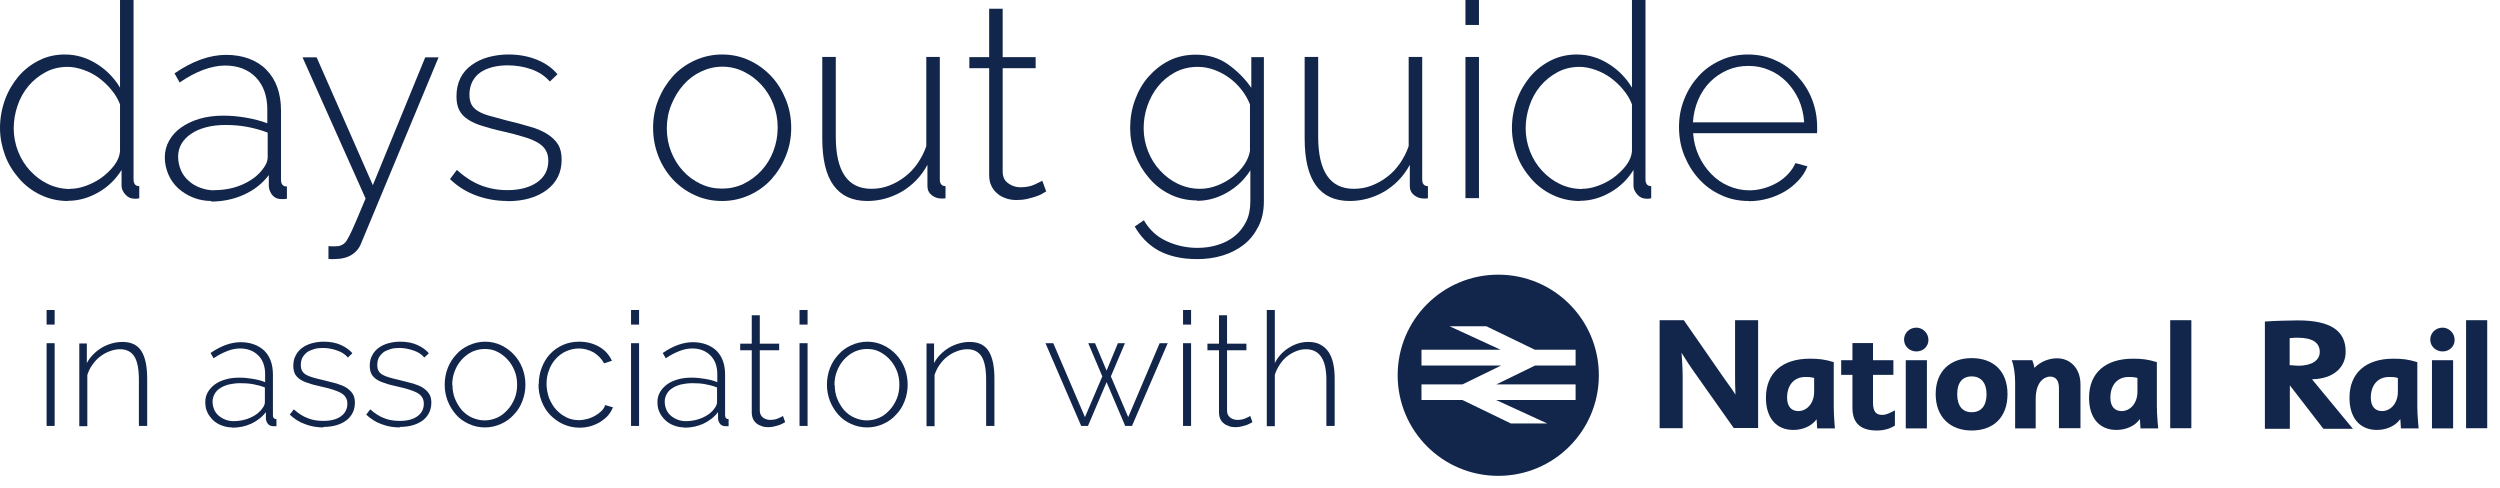 <?xml version="1.0" encoding="UTF-8" standalone="no"?>
<!-- Created with Inkscape (http://www.inkscape.org/) -->

<svg
   viewBox="0 0 34.774 6.789"
   version="1.1"
   id="svg5"
   xmlns="http://www.w3.org/2000/svg"
   xmlns:svg="http://www.w3.org/2000/svg">
  <defs
     id="defs2">
    <style
       id="style824">
      .cls-1, .cls-2 {
        fill: #12264b;
      }

      .cls-2 {
        fill-rule: evenodd;
      }
    </style>
  </defs>
  <g
     id="layer1"
     transform="translate(-52.422,-130.028)">
    <g
       id="g969"
       transform="matrix(0.265,0,0,0.265,52.422,130.028)">
      <g
         id="g852">
        <path
           class="cls-1"
           d="M 3.56,10.55 C 3.05,10.55 2.57,10.44 2.13,10.23 1.69,10.02 1.31,9.73 1,9.37 0.69,9.01 0.43,8.61 0.26,8.14 0.09,7.67 0,7.2 0,6.71 0,6.22 0.09,5.71 0.26,5.24 0.43,4.77 0.67,4.37 0.97,4.01 1.27,3.66 1.63,3.38 2.05,3.17 2.46,2.96 2.92,2.86 3.41,2.86 3.73,2.86 4.04,2.91 4.32,3 4.61,3.09 4.87,3.22 5.12,3.38 5.37,3.54 5.59,3.72 5.79,3.93 5.99,4.14 6.16,4.36 6.3,4.6 V 0 h 0.71 v 9.41 c 0,0.24 0.1,0.36 0.3,0.36 v 0.64 c -0.06,0 -0.1,0.02 -0.14,0.02 -0.04,0 -0.08,0 -0.11,0 -0.19,0 -0.35,-0.07 -0.48,-0.22 C 6.45,10.06 6.38,9.91 6.38,9.75 V 8.92 C 6.08,9.41 5.67,9.81 5.16,10.1 4.65,10.39 4.12,10.54 3.57,10.54 Z M 3.69,9.91 C 3.95,9.91 4.22,9.86 4.52,9.75 4.82,9.64 5.09,9.5 5.34,9.32 5.59,9.13 5.81,8.92 5.99,8.69 6.17,8.45 6.28,8.2 6.3,7.92 V 5.48 C 6.2,5.21 6.05,4.96 5.85,4.72 5.66,4.48 5.43,4.27 5.19,4.09 4.95,3.91 4.68,3.77 4.39,3.67 4.1,3.57 3.83,3.51 3.56,3.51 3.13,3.51 2.74,3.6 2.39,3.79 2.04,3.98 1.74,4.22 1.49,4.52 1.24,4.82 1.05,5.16 0.92,5.55 0.79,5.93 0.72,6.33 0.72,6.74 c 0,0.41 0.08,0.83 0.23,1.21 0.15,0.38 0.36,0.72 0.63,1.01 0.27,0.29 0.58,0.53 0.94,0.7 0.36,0.17 0.74,0.26 1.16,0.26 z"
           id="path828" />
        <path
           class="cls-1"
           d="m 11.1,10.55 c -0.34,0 -0.66,-0.06 -0.96,-0.18 C 9.84,10.25 9.59,10.09 9.36,9.89 9.14,9.69 8.96,9.44 8.84,9.16 8.72,8.88 8.65,8.58 8.65,8.26 8.65,7.94 8.73,7.64 8.88,7.38 9.03,7.11 9.24,6.88 9.51,6.69 9.78,6.5 10.11,6.34 10.49,6.23 c 0.38,-0.11 0.8,-0.16 1.25,-0.16 0.4,0 0.8,0.04 1.2,0.11 0.4,0.07 0.77,0.17 1.09,0.29 V 5.74 c 0,-0.7 -0.2,-1.26 -0.6,-1.68 -0.4,-0.41 -0.94,-0.62 -1.62,-0.62 -0.36,0 -0.74,0.08 -1.15,0.23 -0.4,0.15 -0.81,0.37 -1.23,0.66 L 9.16,3.85 c 0.95,-0.65 1.85,-0.97 2.71,-0.97 0.86,0 1.6,0.26 2.11,0.78 0.51,0.52 0.77,1.23 0.77,2.15 v 3.62 c 0,0.24 0.1,0.36 0.31,0.36 v 0.64 c 0,0 -0.1,0.02 -0.15,0.02 -0.05,0 -0.1,0 -0.14,0 -0.19,0 -0.34,-0.06 -0.46,-0.19 C 14.2,10.13 14.13,9.98 14.11,9.8 V 9.19 c -0.34,0.45 -0.78,0.79 -1.31,1.03 -0.53,0.24 -1.11,0.36 -1.73,0.36 z m 0.14,-0.57 c 0.55,0 1.06,-0.1 1.52,-0.31 0.46,-0.21 0.81,-0.48 1.06,-0.83 0.15,-0.2 0.23,-0.39 0.23,-0.57 V 6.96 C 13.71,6.83 13.35,6.73 12.98,6.66 12.61,6.59 12.22,6.56 11.83,6.56 11.46,6.56 11.12,6.6 10.82,6.68 10.52,6.76 10.25,6.87 10.04,7.02 9.82,7.16 9.65,7.34 9.53,7.54 9.41,7.74 9.35,7.97 9.35,8.22 c 0,0.25 0.05,0.48 0.14,0.7 0.09,0.22 0.23,0.41 0.4,0.56 0.17,0.16 0.37,0.28 0.61,0.37 0.24,0.09 0.48,0.14 0.75,0.14 z"
           id="path830" />
        <path
           class="cls-1"
           d="m 17.25,12.92 c 0,0 0.12,0.01 0.21,0.01 0.09,0 0.18,0 0.26,-0.01 0.08,0 0.16,-0.03 0.24,-0.07 0.06,-0.03 0.11,-0.07 0.16,-0.12 0.05,-0.05 0.11,-0.16 0.2,-0.32 0.09,-0.16 0.19,-0.4 0.33,-0.71 0.13,-0.31 0.31,-0.74 0.54,-1.28 L 15.88,3.01 h 0.74 l 2.95,6.71 2.75,-6.71 h 0.7 l -4.06,9.75 c -0.1,0.27 -0.27,0.47 -0.51,0.62 -0.24,0.15 -0.55,0.22 -0.95,0.22 h -0.12 c 0,0 -0.09,0 -0.14,-0.01 v -0.66 z"
           id="path832" />
        <path
           class="cls-1"
           d="m 26.63,10.55 c -0.57,0 -1.12,-0.1 -1.64,-0.29 C 24.47,10.07 24.01,9.78 23.62,9.4 l 0.36,-0.48 c 0.4,0.36 0.81,0.63 1.24,0.8 0.43,0.17 0.9,0.26 1.41,0.26 0.65,0 1.17,-0.14 1.56,-0.41 C 28.58,9.3 28.78,8.92 28.78,8.44 28.78,8.21 28.73,8.02 28.63,7.86 28.53,7.7 28.38,7.57 28.18,7.46 27.98,7.35 27.73,7.25 27.44,7.17 27.15,7.08 26.8,6.99 26.41,6.9 25.99,6.81 25.63,6.71 25.32,6.61 25.01,6.52 24.76,6.4 24.56,6.27 24.36,6.14 24.21,5.98 24.11,5.79 24.01,5.6 23.96,5.36 23.96,5.06 c 0,-0.37 0.07,-0.69 0.21,-0.97 0.14,-0.28 0.34,-0.5 0.59,-0.68 0.25,-0.18 0.54,-0.32 0.87,-0.41 0.33,-0.09 0.68,-0.14 1.05,-0.14 0.58,0 1.09,0.1 1.54,0.29 0.45,0.19 0.79,0.44 1.04,0.75 l -0.4,0.38 C 28.61,3.99 28.29,3.78 27.9,3.64 27.51,3.5 27.09,3.43 26.64,3.43 c -0.28,0 -0.53,0.03 -0.78,0.09 -0.24,0.06 -0.45,0.15 -0.63,0.27 -0.18,0.12 -0.32,0.28 -0.43,0.48 -0.1,0.2 -0.16,0.43 -0.16,0.69 0,0.22 0.04,0.39 0.11,0.53 0.07,0.13 0.19,0.25 0.34,0.34 0.16,0.1 0.36,0.18 0.61,0.25 0.25,0.07 0.54,0.15 0.88,0.24 0.47,0.11 0.88,0.22 1.24,0.33 0.36,0.1 0.66,0.23 0.91,0.39 0.24,0.15 0.43,0.33 0.56,0.54 0.13,0.21 0.19,0.48 0.19,0.8 0,0.67 -0.26,1.2 -0.78,1.59 -0.52,0.39 -1.21,0.59 -2.07,0.59 z"
           id="path834" />
        <path
           class="cls-1"
           d="m 37.91,10.55 c -0.52,0 -1,-0.1 -1.45,-0.31 C 36.02,10.04 35.64,9.76 35.31,9.41 34.99,9.06 34.73,8.65 34.55,8.18 34.37,7.71 34.28,7.22 34.28,6.71 34.28,6.2 34.37,5.69 34.56,5.23 34.75,4.76 35,4.36 35.32,4 c 0.32,-0.35 0.71,-0.63 1.15,-0.83 0.44,-0.2 0.92,-0.31 1.43,-0.31 0.51,0 0.99,0.1 1.43,0.31 0.44,0.2 0.82,0.48 1.15,0.83 0.33,0.35 0.58,0.76 0.77,1.23 0.19,0.47 0.28,0.96 0.28,1.48 0,0.52 -0.09,1 -0.28,1.47 -0.19,0.47 -0.44,0.87 -0.76,1.23 -0.32,0.35 -0.71,0.63 -1.15,0.83 -0.44,0.2 -0.92,0.31 -1.43,0.31 z M 35,6.74 c 0,0.44 0.08,0.85 0.23,1.23 0.15,0.38 0.36,0.72 0.62,1 0.26,0.29 0.57,0.51 0.92,0.68 0.35,0.17 0.73,0.25 1.13,0.25 0.4,0 0.77,-0.08 1.13,-0.25 0.35,-0.17 0.66,-0.4 0.93,-0.69 0.27,-0.29 0.48,-0.63 0.63,-1.02 0.15,-0.39 0.23,-0.8 0.23,-1.25 0,-0.45 -0.08,-0.85 -0.23,-1.23 C 40.44,5.08 40.23,4.74 39.96,4.45 39.69,4.16 39.39,3.93 39.04,3.76 38.69,3.59 38.32,3.5 37.92,3.5 c -0.4,0 -0.77,0.09 -1.13,0.26 -0.36,0.17 -0.66,0.4 -0.92,0.7 C 35.61,4.75 35.4,5.1 35.24,5.49 35.08,5.88 35,6.3 35,6.74 Z"
           id="path836" />
        <path
           class="cls-1"
           d="m 45.53,10.55 c -1.58,0 -2.37,-1.09 -2.37,-3.28 V 2.99 h 0.71 v 4.18 c 0,1.82 0.62,2.74 1.87,2.74 0.31,0 0.62,-0.05 0.91,-0.16 C 46.94,9.64 47.22,9.49 47.48,9.29 47.74,9.1 47.96,8.86 48.16,8.58 48.35,8.3 48.51,8 48.62,7.67 V 2.99 h 0.71 v 6.42 c 0,0.24 0.1,0.36 0.3,0.36 v 0.64 c 0,0 -0.09,0.01 -0.13,0.01 h -0.09 c -0.19,0 -0.36,-0.06 -0.51,-0.18 C 48.75,10.12 48.68,9.96 48.68,9.76 V 8.65 c -0.32,0.6 -0.77,1.06 -1.33,1.4 -0.57,0.33 -1.18,0.5 -1.83,0.5 z"
           id="path838" />
        <path
           class="cls-1"
           d="m 54.91,10.05 c 0,0 -0.1,0.05 -0.19,0.11 -0.09,0.06 -0.2,0.1 -0.34,0.15 -0.14,0.05 -0.29,0.09 -0.46,0.13 -0.17,0.04 -0.36,0.06 -0.56,0.06 -0.2,0 -0.39,-0.03 -0.56,-0.09 C 52.63,10.35 52.47,10.27 52.34,10.15 52.21,10.04 52.1,9.9 52.03,9.74 51.95,9.58 51.92,9.39 51.92,9.17 V 3.58 H 50.88 V 3 h 1.04 V 0.46 h 0.71 V 3 h 1.73 V 3.58 H 52.63 V 9 c 0,0.28 0.09,0.48 0.29,0.62 0.19,0.14 0.4,0.21 0.64,0.21 0.29,0 0.55,-0.05 0.76,-0.15 0.21,-0.1 0.34,-0.16 0.39,-0.19 l 0.21,0.57 z"
           id="path840" />
        <path
           class="cls-1"
           d="m 62.82,10.52 c -0.51,0 -0.98,-0.11 -1.41,-0.32 C 60.98,9.99 60.61,9.7 60.31,9.34 60,8.98 59.76,8.58 59.58,8.12 59.4,7.66 59.32,7.19 59.32,6.71 c 0,-0.48 0.08,-0.99 0.25,-1.45 0.17,-0.47 0.4,-0.88 0.71,-1.23 0.31,-0.35 0.67,-0.64 1.09,-0.85 0.42,-0.21 0.89,-0.31 1.4,-0.31 0.65,0 1.21,0.17 1.69,0.51 0.48,0.34 0.89,0.75 1.22,1.23 V 3 h 0.66 v 7.56 c 0,0.5 -0.09,0.95 -0.29,1.33 -0.19,0.38 -0.44,0.7 -0.76,0.95 -0.32,0.25 -0.69,0.44 -1.11,0.57 -0.42,0.13 -0.87,0.19 -1.33,0.19 -0.43,0 -0.81,-0.04 -1.15,-0.12 -0.34,-0.08 -0.64,-0.19 -0.91,-0.34 -0.26,-0.15 -0.49,-0.33 -0.7,-0.54 -0.2,-0.21 -0.38,-0.45 -0.53,-0.71 l 0.48,-0.33 c 0.29,0.5 0.69,0.87 1.2,1.1 0.5,0.23 1.04,0.35 1.61,0.35 0.38,0 0.74,-0.05 1.08,-0.16 0.34,-0.1 0.63,-0.26 0.88,-0.46 0.25,-0.2 0.45,-0.46 0.6,-0.76 0.15,-0.3 0.22,-0.66 0.22,-1.07 V 8.94 c -0.3,0.48 -0.71,0.87 -1.21,1.16 -0.5,0.29 -1.03,0.44 -1.58,0.44 z m 0.17,-0.61 c 0.31,0 0.62,-0.06 0.92,-0.18 0.3,-0.12 0.57,-0.27 0.81,-0.46 0.24,-0.19 0.44,-0.4 0.6,-0.64 0.16,-0.24 0.25,-0.48 0.29,-0.71 V 5.48 C 65.5,5.2 65.34,4.93 65.15,4.69 64.96,4.45 64.74,4.24 64.5,4.07 64.26,3.9 64,3.76 63.72,3.66 63.44,3.56 63.16,3.51 62.87,3.51 c -0.45,0 -0.85,0.1 -1.2,0.29 -0.35,0.19 -0.65,0.44 -0.89,0.74 -0.24,0.3 -0.43,0.65 -0.56,1.03 -0.13,0.38 -0.19,0.77 -0.19,1.16 0,0.43 0.08,0.83 0.23,1.21 0.15,0.38 0.36,0.72 0.63,1.01 0.27,0.29 0.58,0.53 0.94,0.7 0.36,0.17 0.75,0.26 1.15,0.26 z"
           id="path842" />
        <path
           class="cls-1"
           d="m 70.85,10.55 c -1.58,0 -2.37,-1.09 -2.37,-3.28 V 2.99 h 0.71 v 4.18 c 0,1.82 0.62,2.74 1.87,2.74 0.31,0 0.62,-0.05 0.91,-0.16 C 72.26,9.64 72.54,9.49 72.8,9.29 73.06,9.1 73.28,8.86 73.48,8.58 73.67,8.3 73.83,8 73.94,7.67 V 2.99 h 0.71 v 6.42 c 0,0.24 0.1,0.36 0.3,0.36 v 0.64 c 0,0 -0.09,0.01 -0.13,0.01 h -0.09 c -0.19,0 -0.36,-0.06 -0.51,-0.18 C 74.07,10.12 74,9.96 74,9.76 V 8.65 c -0.32,0.6 -0.77,1.06 -1.33,1.4 -0.57,0.33 -1.18,0.5 -1.83,0.5 z"
           id="path844" />
        <path
           class="cls-1"
           d="M 76.92,1.31 V 0 h 0.71 v 1.31 z m 0,9.1 V 2.99 h 0.71 v 7.41 h -0.71 z"
           id="path846" />
        <path
           class="cls-1"
           d="m 82.92,10.55 c -0.51,0 -0.99,-0.11 -1.43,-0.32 C 81.05,10.02 80.67,9.73 80.36,9.37 80.05,9.01 79.79,8.61 79.62,8.14 79.45,7.67 79.36,7.2 79.36,6.71 c 0,-0.49 0.09,-1 0.26,-1.47 0.17,-0.47 0.41,-0.87 0.71,-1.23 0.3,-0.35 0.66,-0.63 1.08,-0.84 0.42,-0.21 0.87,-0.31 1.36,-0.31 0.32,0 0.63,0.05 0.91,0.14 0.29,0.09 0.55,0.22 0.8,0.38 0.25,0.16 0.47,0.34 0.67,0.55 0.2,0.21 0.37,0.43 0.51,0.67 V 0 h 0.71 v 9.41 c 0,0.24 0.1,0.36 0.3,0.36 v 0.64 c -0.06,0 -0.1,0.02 -0.14,0.02 -0.04,0 -0.08,0 -0.11,0 -0.19,0 -0.35,-0.07 -0.48,-0.22 -0.13,-0.15 -0.2,-0.3 -0.2,-0.46 V 8.92 c -0.3,0.49 -0.71,0.89 -1.22,1.18 -0.51,0.29 -1.04,0.44 -1.59,0.44 z m 0.13,-0.64 c 0.26,0 0.53,-0.05 0.83,-0.16 0.29,-0.1 0.57,-0.25 0.82,-0.43 0.25,-0.19 0.47,-0.4 0.65,-0.63 0.18,-0.24 0.29,-0.49 0.31,-0.77 V 5.48 C 85.56,5.21 85.41,4.96 85.21,4.72 85.02,4.48 84.79,4.27 84.55,4.09 84.3,3.91 84.04,3.77 83.75,3.67 83.46,3.57 83.19,3.51 82.92,3.51 c -0.43,0 -0.82,0.09 -1.17,0.28 -0.35,0.19 -0.65,0.43 -0.9,0.73 -0.25,0.3 -0.44,0.64 -0.57,1.03 -0.13,0.39 -0.2,0.78 -0.2,1.19 0,0.41 0.08,0.83 0.23,1.21 0.15,0.38 0.36,0.72 0.63,1.01 0.27,0.29 0.58,0.53 0.94,0.7 0.36,0.17 0.74,0.26 1.16,0.26 z"
           id="path848" />
        <path
           class="cls-1"
           d="m 91.79,10.55 c -0.52,0 -1.01,-0.1 -1.45,-0.31 C 89.89,10.04 89.51,9.76 89.18,9.4 88.85,9.04 88.6,8.63 88.41,8.17 88.22,7.7 88.13,7.21 88.13,6.67 c 0,-0.54 0.09,-1.01 0.28,-1.48 0.19,-0.47 0.44,-0.86 0.76,-1.21 0.32,-0.35 0.71,-0.62 1.15,-0.82 0.44,-0.2 0.92,-0.3 1.43,-0.3 0.51,0 1.01,0.1 1.45,0.31 0.45,0.2 0.83,0.48 1.15,0.83 0.32,0.35 0.58,0.75 0.76,1.21 0.18,0.46 0.27,0.95 0.27,1.46 v 0.18 c 0,0.07 0,0.12 -0.01,0.14 h -6.5 c 0.03,0.43 0.13,0.82 0.3,1.19 0.17,0.37 0.39,0.68 0.65,0.95 0.26,0.27 0.56,0.48 0.91,0.63 0.34,0.15 0.71,0.23 1.1,0.23 0.26,0 0.51,-0.04 0.76,-0.11 0.25,-0.07 0.48,-0.17 0.69,-0.29 0.21,-0.12 0.4,-0.27 0.57,-0.45 0.17,-0.18 0.3,-0.37 0.39,-0.58 l 0.63,0.17 C 94.77,9 94.61,9.24 94.41,9.46 94.2,9.68 93.97,9.88 93.7,10.04 c -0.27,0.16 -0.57,0.29 -0.89,0.38 -0.32,0.09 -0.66,0.14 -1,0.14 z M 94.7,6.42 C 94.67,5.98 94.57,5.58 94.41,5.22 94.24,4.86 94.03,4.55 93.77,4.29 93.51,4.03 93.21,3.82 92.87,3.68 92.53,3.53 92.16,3.46 91.77,3.46 c -0.39,0 -0.76,0.07 -1.1,0.22 -0.34,0.15 -0.64,0.35 -0.9,0.61 -0.26,0.26 -0.47,0.57 -0.63,0.94 -0.16,0.37 -0.25,0.76 -0.28,1.19 z"
           id="path850" />
      </g>
      <g
         id="g888"
         transform="matrix(1.32,0,0,1.32,-22.423,-7.185)">
        <path
           class="cls-1"
           d="m 18.84,18.35 v -0.58 h 0.32 v 0.58 z m 0,4.03 v -3.29 h 0.32 v 3.29 z"
           id="path854" />
        <path
           class="cls-1"
           d="m 22.83,22.38 h -0.32 v -1.83 c 0,-0.43 -0.06,-0.74 -0.18,-0.93 -0.12,-0.19 -0.31,-0.29 -0.57,-0.29 -0.14,0 -0.28,0.03 -0.41,0.08 -0.14,0.05 -0.26,0.12 -0.38,0.21 -0.12,0.09 -0.22,0.2 -0.31,0.33 -0.09,0.12 -0.15,0.26 -0.2,0.4 v 2.04 H 20.14 V 19.1 h 0.3 v 0.78 c 0.07,-0.13 0.15,-0.24 0.25,-0.34 0.1,-0.1 0.21,-0.19 0.34,-0.27 0.12,-0.07 0.26,-0.13 0.4,-0.17 0.14,-0.04 0.28,-0.06 0.43,-0.06 0.36,0 0.61,0.13 0.76,0.38 0.15,0.25 0.22,0.61 0.22,1.08 v 1.89 z"
           id="path856" />
        <path
           class="cls-1"
           d="m 26.22,22.44 c -0.15,0 -0.29,-0.03 -0.42,-0.08 -0.13,-0.05 -0.25,-0.12 -0.34,-0.21 -0.09,-0.09 -0.18,-0.2 -0.23,-0.32 -0.06,-0.12 -0.08,-0.26 -0.08,-0.4 0,-0.14 0.03,-0.27 0.1,-0.39 0.07,-0.12 0.16,-0.22 0.28,-0.31 0.12,-0.09 0.26,-0.15 0.43,-0.2 0.17,-0.05 0.35,-0.07 0.56,-0.07 0.18,0 0.35,0.02 0.53,0.05 0.18,0.03 0.34,0.07 0.48,0.13 v -0.32 c 0,-0.31 -0.09,-0.56 -0.27,-0.74 -0.18,-0.18 -0.42,-0.28 -0.72,-0.28 -0.16,0 -0.33,0.03 -0.51,0.1 -0.18,0.07 -0.36,0.16 -0.55,0.29 l -0.12,-0.21 c 0.42,-0.29 0.82,-0.43 1.2,-0.43 0.38,0 0.71,0.12 0.94,0.34 0.23,0.23 0.34,0.55 0.34,0.95 v 1.61 c 0,0.11 0.05,0.16 0.14,0.16 v 0.28 c 0,0 -0.04,0 -0.07,0 -0.02,0 -0.04,0 -0.06,0 -0.08,0 -0.15,-0.03 -0.2,-0.08 -0.05,-0.06 -0.08,-0.13 -0.09,-0.21 v -0.27 c -0.15,0.2 -0.35,0.35 -0.58,0.46 -0.24,0.11 -0.49,0.16 -0.77,0.16 z m 0.06,-0.25 c 0.24,0 0.47,-0.05 0.67,-0.14 0.2,-0.09 0.36,-0.21 0.47,-0.37 0.07,-0.09 0.1,-0.17 0.1,-0.25 v -0.58 c -0.15,-0.06 -0.31,-0.1 -0.47,-0.13 -0.16,-0.03 -0.33,-0.04 -0.51,-0.04 -0.16,0 -0.31,0.02 -0.45,0.05 -0.14,0.04 -0.25,0.08 -0.35,0.15 -0.1,0.06 -0.17,0.14 -0.22,0.23 -0.05,0.09 -0.08,0.19 -0.08,0.3 0,0.11 0.02,0.21 0.06,0.31 0.04,0.1 0.1,0.18 0.18,0.25 0.08,0.07 0.17,0.12 0.27,0.16 0.1,0.04 0.21,0.06 0.33,0.06 z"
           id="path858" />
        <path
           class="cls-1"
           d="m 29.85,22.44 c -0.25,0 -0.5,-0.04 -0.73,-0.13 -0.23,-0.08 -0.43,-0.21 -0.61,-0.38 l 0.16,-0.21 c 0.18,0.16 0.36,0.28 0.55,0.35 0.19,0.08 0.4,0.11 0.63,0.11 0.29,0 0.52,-0.06 0.69,-0.18 0.17,-0.12 0.26,-0.29 0.26,-0.5 0,-0.1 -0.02,-0.19 -0.07,-0.26 -0.04,-0.07 -0.11,-0.13 -0.2,-0.18 -0.09,-0.05 -0.2,-0.09 -0.33,-0.13 -0.13,-0.04 -0.28,-0.08 -0.46,-0.12 -0.19,-0.04 -0.35,-0.08 -0.48,-0.13 -0.14,-0.04 -0.25,-0.09 -0.34,-0.15 -0.09,-0.06 -0.15,-0.13 -0.2,-0.21 -0.04,-0.08 -0.07,-0.19 -0.07,-0.32 0,-0.17 0.03,-0.31 0.1,-0.43 0.06,-0.12 0.15,-0.22 0.26,-0.3 0.11,-0.08 0.24,-0.14 0.39,-0.18 0.15,-0.04 0.3,-0.06 0.46,-0.06 0.26,0 0.48,0.04 0.68,0.13 0.2,0.09 0.35,0.2 0.46,0.33 l -0.18,0.17 c -0.11,-0.13 -0.25,-0.22 -0.43,-0.28 -0.17,-0.06 -0.36,-0.1 -0.56,-0.1 -0.12,0 -0.24,0.01 -0.34,0.04 -0.1,0.03 -0.2,0.07 -0.28,0.12 -0.08,0.06 -0.14,0.13 -0.19,0.21 -0.05,0.09 -0.07,0.19 -0.07,0.31 0,0.1 0.02,0.18 0.05,0.23 0.03,0.05 0.08,0.11 0.15,0.15 0.07,0.04 0.16,0.08 0.27,0.11 0.11,0.03 0.24,0.07 0.39,0.1 0.21,0.05 0.39,0.1 0.55,0.14 0.16,0.05 0.29,0.1 0.4,0.17 0.11,0.07 0.19,0.15 0.25,0.24 0.06,0.09 0.09,0.21 0.09,0.35 0,0.29 -0.11,0.53 -0.34,0.71 -0.23,0.17 -0.54,0.26 -0.92,0.26 z"
           id="path860" />
        <path
           class="cls-1"
           d="m 32.89,22.44 c -0.25,0 -0.5,-0.04 -0.73,-0.13 -0.23,-0.08 -0.43,-0.21 -0.61,-0.38 l 0.16,-0.21 c 0.18,0.16 0.36,0.28 0.55,0.35 0.19,0.08 0.4,0.11 0.63,0.11 0.29,0 0.52,-0.06 0.69,-0.18 0.17,-0.12 0.26,-0.29 0.26,-0.5 0,-0.1 -0.02,-0.19 -0.07,-0.26 -0.04,-0.07 -0.11,-0.13 -0.2,-0.18 -0.09,-0.05 -0.2,-0.09 -0.33,-0.13 -0.13,-0.04 -0.28,-0.08 -0.46,-0.12 -0.19,-0.04 -0.35,-0.08 -0.48,-0.13 -0.14,-0.04 -0.25,-0.09 -0.34,-0.15 -0.09,-0.06 -0.15,-0.13 -0.2,-0.21 -0.04,-0.08 -0.07,-0.19 -0.07,-0.32 0,-0.17 0.03,-0.31 0.1,-0.43 0.06,-0.12 0.15,-0.22 0.26,-0.3 0.11,-0.08 0.24,-0.14 0.39,-0.18 0.15,-0.04 0.3,-0.06 0.46,-0.06 0.26,0 0.48,0.04 0.68,0.13 0.2,0.09 0.35,0.2 0.46,0.33 l -0.18,0.17 c -0.11,-0.13 -0.25,-0.22 -0.43,-0.28 -0.17,-0.06 -0.36,-0.1 -0.56,-0.1 -0.12,0 -0.24,0.01 -0.34,0.04 -0.1,0.03 -0.2,0.07 -0.28,0.12 -0.08,0.06 -0.14,0.13 -0.19,0.21 -0.05,0.09 -0.07,0.19 -0.07,0.31 0,0.1 0.02,0.18 0.05,0.23 0.03,0.05 0.08,0.11 0.15,0.15 0.07,0.04 0.16,0.08 0.27,0.11 0.11,0.03 0.24,0.07 0.39,0.1 0.21,0.05 0.39,0.1 0.55,0.14 0.16,0.05 0.29,0.1 0.4,0.17 0.11,0.07 0.19,0.15 0.25,0.24 0.06,0.09 0.09,0.21 0.09,0.35 0,0.29 -0.11,0.53 -0.34,0.71 -0.23,0.17 -0.54,0.26 -0.92,0.26 z"
           id="path862" />
        <path
           class="cls-1"
           d="m 36.27,22.44 c -0.23,0 -0.45,-0.05 -0.64,-0.14 -0.2,-0.09 -0.37,-0.21 -0.51,-0.37 -0.14,-0.16 -0.25,-0.34 -0.33,-0.54 -0.08,-0.21 -0.12,-0.42 -0.12,-0.65 0,-0.23 0.04,-0.45 0.12,-0.66 0.08,-0.21 0.2,-0.39 0.34,-0.54 0.14,-0.16 0.31,-0.28 0.51,-0.37 0.2,-0.09 0.41,-0.14 0.64,-0.14 0.23,0 0.44,0.05 0.63,0.14 0.19,0.09 0.36,0.21 0.51,0.37 0.15,0.16 0.26,0.34 0.34,0.54 0.08,0.21 0.12,0.43 0.12,0.66 0,0.23 -0.04,0.44 -0.12,0.65 -0.08,0.21 -0.19,0.39 -0.34,0.54 -0.14,0.16 -0.31,0.28 -0.51,0.37 -0.2,0.09 -0.41,0.14 -0.64,0.14 z m -1.29,-1.69 c 0,0.19 0.03,0.38 0.1,0.55 0.07,0.17 0.16,0.32 0.27,0.45 0.12,0.13 0.25,0.23 0.41,0.3 0.16,0.07 0.32,0.11 0.5,0.11 0.18,0 0.34,-0.04 0.5,-0.11 0.16,-0.07 0.29,-0.18 0.41,-0.31 0.12,-0.13 0.21,-0.28 0.28,-0.45 0.07,-0.17 0.1,-0.36 0.1,-0.55 0,-0.19 -0.03,-0.38 -0.1,-0.55 -0.07,-0.17 -0.16,-0.32 -0.28,-0.45 -0.12,-0.13 -0.25,-0.23 -0.41,-0.31 -0.15,-0.08 -0.32,-0.11 -0.5,-0.11 -0.18,0 -0.34,0.04 -0.5,0.11 -0.16,0.08 -0.29,0.18 -0.41,0.31 -0.12,0.13 -0.21,0.28 -0.28,0.46 -0.07,0.17 -0.1,0.36 -0.1,0.55 z"
           id="path864" />
        <path
           class="cls-1"
           d="m 38.41,20.72 c 0,-0.23 0.04,-0.45 0.12,-0.66 0.08,-0.21 0.19,-0.39 0.33,-0.54 0.14,-0.15 0.31,-0.27 0.51,-0.36 0.2,-0.09 0.42,-0.13 0.65,-0.13 0.3,0 0.56,0.07 0.79,0.2 0.23,0.13 0.4,0.32 0.51,0.56 l -0.31,0.1 c -0.1,-0.18 -0.24,-0.32 -0.41,-0.43 -0.18,-0.1 -0.38,-0.16 -0.59,-0.16 -0.18,0 -0.35,0.04 -0.51,0.11 -0.16,0.07 -0.29,0.17 -0.41,0.3 -0.12,0.13 -0.21,0.28 -0.27,0.45 -0.07,0.17 -0.1,0.36 -0.1,0.55 0,0.19 0.04,0.38 0.1,0.56 0.07,0.17 0.16,0.33 0.28,0.46 0.12,0.13 0.25,0.23 0.41,0.31 0.16,0.08 0.33,0.11 0.5,0.11 0.11,0 0.23,-0.02 0.34,-0.05 0.11,-0.03 0.22,-0.08 0.31,-0.13 0.09,-0.05 0.18,-0.12 0.25,-0.19 0.07,-0.07 0.12,-0.15 0.14,-0.23 l 0.31,0.09 c -0.04,0.11 -0.11,0.22 -0.19,0.32 -0.09,0.1 -0.19,0.18 -0.31,0.26 -0.12,0.07 -0.25,0.13 -0.39,0.17 -0.14,0.04 -0.29,0.06 -0.44,0.06 -0.23,0 -0.45,-0.05 -0.65,-0.14 -0.2,-0.09 -0.37,-0.22 -0.52,-0.37 C 38.71,21.78 38.6,21.6 38.52,21.39 38.44,21.18 38.4,20.96 38.4,20.73 Z"
           id="path866" />
        <path
           class="cls-1"
           d="m 42.08,18.35 v -0.58 h 0.32 v 0.58 z m 0,4.03 v -3.29 h 0.32 v 3.29 z"
           id="path868" />
        <path
           class="cls-1"
           d="m 44.2,22.44 c -0.15,0 -0.29,-0.03 -0.42,-0.08 -0.13,-0.05 -0.25,-0.12 -0.34,-0.21 -0.09,-0.09 -0.18,-0.2 -0.23,-0.32 -0.06,-0.12 -0.08,-0.26 -0.08,-0.4 0,-0.14 0.03,-0.27 0.1,-0.39 0.07,-0.12 0.16,-0.22 0.28,-0.31 0.12,-0.09 0.26,-0.15 0.43,-0.2 0.17,-0.05 0.35,-0.07 0.56,-0.07 0.18,0 0.35,0.02 0.53,0.05 0.18,0.03 0.34,0.07 0.48,0.13 v -0.32 c 0,-0.31 -0.09,-0.56 -0.27,-0.74 -0.18,-0.18 -0.42,-0.28 -0.72,-0.28 -0.16,0 -0.33,0.03 -0.51,0.1 -0.18,0.07 -0.36,0.16 -0.55,0.29 l -0.12,-0.21 c 0.42,-0.29 0.82,-0.43 1.2,-0.43 0.38,0 0.71,0.12 0.94,0.34 0.23,0.23 0.34,0.55 0.34,0.95 v 1.61 c 0,0.11 0.05,0.16 0.14,0.16 v 0.28 c 0,0 -0.04,0 -0.07,0 -0.02,0 -0.04,0 -0.06,0 -0.08,0 -0.15,-0.03 -0.2,-0.08 -0.05,-0.06 -0.08,-0.13 -0.09,-0.21 v -0.27 c -0.15,0.2 -0.35,0.35 -0.58,0.46 -0.24,0.11 -0.49,0.16 -0.77,0.16 z m 0.06,-0.25 c 0.24,0 0.47,-0.05 0.67,-0.14 0.2,-0.09 0.36,-0.21 0.47,-0.37 0.07,-0.09 0.1,-0.17 0.1,-0.25 v -0.58 c -0.15,-0.06 -0.31,-0.1 -0.47,-0.13 -0.16,-0.03 -0.33,-0.04 -0.51,-0.04 -0.16,0 -0.31,0.02 -0.45,0.05 -0.14,0.04 -0.25,0.08 -0.35,0.15 -0.1,0.06 -0.17,0.14 -0.22,0.23 -0.05,0.09 -0.08,0.19 -0.08,0.3 0,0.11 0.02,0.21 0.06,0.31 0.04,0.1 0.1,0.18 0.18,0.25 0.08,0.07 0.17,0.12 0.27,0.16 0.1,0.04 0.21,0.06 0.33,0.06 z"
           id="path870" />
        <path
           class="cls-1"
           d="m 48.23,22.22 c 0,0 -0.05,0.02 -0.09,0.05 -0.04,0.02 -0.09,0.04 -0.15,0.07 -0.06,0.02 -0.13,0.04 -0.21,0.06 -0.08,0.02 -0.16,0.03 -0.25,0.03 -0.09,0 -0.17,-0.01 -0.25,-0.04 C 47.2,22.36 47.13,22.33 47.07,22.28 47.01,22.23 46.96,22.17 46.93,22.1 46.9,22.03 46.88,21.94 46.88,21.85 v -2.48 h -0.46 v -0.26 h 0.46 v -1.13 h 0.32 v 1.13 h 0.77 v 0.26 H 47.2 v 2.4 c 0,0.12 0.04,0.21 0.13,0.28 0.08,0.06 0.18,0.09 0.28,0.09 0.13,0 0.24,-0.02 0.34,-0.07 0.1,-0.04 0.15,-0.07 0.17,-0.09 l 0.09,0.25 z"
           id="path872" />
        <path
           class="cls-1"
           d="m 48.78,18.35 v -0.58 h 0.32 v 0.58 z m 0,4.03 v -3.29 h 0.32 v 3.29 z"
           id="path874" />
        <path
           class="cls-1"
           d="m 51.47,22.44 c -0.23,0 -0.45,-0.05 -0.64,-0.14 -0.2,-0.09 -0.37,-0.21 -0.51,-0.37 -0.14,-0.16 -0.25,-0.34 -0.33,-0.54 -0.08,-0.21 -0.12,-0.42 -0.12,-0.65 0,-0.23 0.04,-0.45 0.12,-0.66 0.08,-0.21 0.2,-0.39 0.34,-0.54 0.14,-0.16 0.31,-0.28 0.51,-0.37 0.2,-0.09 0.41,-0.14 0.64,-0.14 0.23,0 0.44,0.05 0.63,0.14 0.19,0.09 0.36,0.21 0.51,0.37 0.15,0.16 0.26,0.34 0.34,0.54 0.08,0.21 0.12,0.43 0.12,0.66 0,0.23 -0.04,0.44 -0.12,0.65 -0.08,0.21 -0.19,0.39 -0.34,0.54 -0.14,0.16 -0.31,0.28 -0.51,0.37 -0.2,0.09 -0.41,0.14 -0.64,0.14 z m -1.29,-1.69 c 0,0.19 0.03,0.38 0.1,0.55 0.07,0.17 0.16,0.32 0.27,0.45 0.12,0.13 0.25,0.23 0.41,0.3 0.16,0.07 0.32,0.11 0.5,0.11 0.18,0 0.34,-0.04 0.5,-0.11 0.16,-0.07 0.29,-0.18 0.41,-0.31 0.12,-0.13 0.21,-0.28 0.28,-0.45 0.07,-0.17 0.1,-0.36 0.1,-0.55 0,-0.19 -0.03,-0.38 -0.1,-0.55 -0.07,-0.17 -0.16,-0.32 -0.28,-0.45 -0.12,-0.13 -0.25,-0.23 -0.41,-0.31 -0.15,-0.08 -0.32,-0.11 -0.5,-0.11 -0.18,0 -0.34,0.04 -0.5,0.11 -0.16,0.08 -0.29,0.18 -0.41,0.31 -0.12,0.13 -0.21,0.28 -0.28,0.46 -0.07,0.17 -0.1,0.36 -0.1,0.55 z"
           id="path876" />
        <path
           class="cls-1"
           d="M 56.52,22.38 H 56.2 v -1.83 c 0,-0.43 -0.06,-0.74 -0.18,-0.93 -0.12,-0.19 -0.31,-0.29 -0.57,-0.29 -0.14,0 -0.28,0.03 -0.41,0.08 -0.14,0.05 -0.26,0.12 -0.38,0.21 -0.12,0.09 -0.22,0.2 -0.31,0.33 -0.09,0.12 -0.15,0.26 -0.2,0.4 v 2.04 H 53.83 V 19.1 h 0.3 v 0.78 c 0.07,-0.13 0.15,-0.24 0.25,-0.34 0.1,-0.1 0.21,-0.19 0.34,-0.27 0.12,-0.07 0.26,-0.13 0.4,-0.17 0.14,-0.04 0.28,-0.06 0.43,-0.06 0.36,0 0.61,0.13 0.76,0.38 0.15,0.25 0.22,0.61 0.22,1.08 v 1.89 z"
           id="path878" />
        <path
           class="cls-1"
           d="m 63.1,19.09 h 0.32 L 62,22.38 h -0.27 l -0.74,-1.74 -0.74,1.74 h -0.27 l -1.42,-3.29 h 0.31 l 1.26,2.94 0.69,-1.62 -0.56,-1.32 h 0.27 l 0.46,1.09 0.45,-1.09 h 0.28 l -0.56,1.32 0.69,1.62 z"
           id="path880" />
        <path
           class="cls-1"
           d="m 64.03,18.35 v -0.58 h 0.32 v 0.58 z m 0,4.03 v -3.29 h 0.32 v 3.29 z"
           id="path882" />
        <path
           class="cls-1"
           d="m 66.81,22.22 c 0,0 -0.05,0.02 -0.09,0.05 -0.04,0.02 -0.09,0.04 -0.15,0.07 -0.06,0.02 -0.13,0.04 -0.21,0.06 -0.08,0.02 -0.16,0.03 -0.25,0.03 -0.09,0 -0.17,-0.01 -0.25,-0.04 -0.08,-0.03 -0.15,-0.06 -0.21,-0.11 -0.06,-0.05 -0.11,-0.11 -0.14,-0.18 -0.03,-0.07 -0.05,-0.16 -0.05,-0.25 V 19.37 H 65 v -0.26 h 0.46 v -1.13 h 0.32 v 1.13 h 0.77 v 0.26 h -0.77 v 2.4 c 0,0.12 0.04,0.21 0.13,0.28 0.08,0.06 0.18,0.09 0.28,0.09 0.13,0 0.24,-0.02 0.34,-0.07 0.1,-0.04 0.15,-0.07 0.17,-0.09 l 0.09,0.25 z"
           id="path884" />
        <path
           class="cls-1"
           d="m 70.05,22.38 h -0.32 v -1.83 c 0,-0.81 -0.27,-1.22 -0.82,-1.22 -0.13,0 -0.27,0.03 -0.39,0.08 -0.12,0.05 -0.25,0.12 -0.36,0.21 -0.11,0.09 -0.21,0.2 -0.29,0.33 -0.08,0.12 -0.15,0.26 -0.19,0.4 v 2.04 h -0.32 v -4.62 h 0.32 v 2.11 c 0.13,-0.26 0.32,-0.46 0.56,-0.61 0.24,-0.15 0.49,-0.23 0.77,-0.23 0.18,0 0.34,0.03 0.47,0.1 0.13,0.07 0.24,0.16 0.33,0.29 0.09,0.13 0.15,0.28 0.19,0.46 0.04,0.18 0.06,0.38 0.06,0.6 v 1.89 z"
           id="path886" />
      </g>
      <g
         id="Artwork_1"
         data-name="Artwork 1"
         transform="translate(-0.878,-0.683)">
        <g
           id="g916">
          <path
             class="cls-1"
             d="m 74.24,20.38 c 0,-2.92 2.36,-5.28 5.28,-5.28 2.92,0 5.28,2.36 5.28,5.28 0,2.92 -2.36,5.28 -5.28,5.28 -2.92,0 -5.28,-2.36 -5.28,-5.28 m 2.73,-2.57 2.67,1.23 h -4.15 v 0.83 h 4.18 l -2.03,0.99 h -2.15 v 0.82 h 2.15 l 2.54,1.23 h 1.91 l -2.68,-1.23 h 4.17 v -0.82 h -4.16 l 2.03,-0.99 h 2.13 V 19.04 H 81.44 L 78.9,17.81 h -1.92 z"
             id="path890" />
          <path
             class="cls-1"
             d="m 93.17,17.49 h -1.22 v 2.79 c 0,0.44 0,0.6 0.02,1.12 -0.16,-0.27 -0.34,-0.5 -0.56,-0.81 l -2.15,-3.1 h -1.27 v 5.67 h 1.21 v -2.73 c 0,-0.51 -0.06,-1.23 -0.06,-1.23 0,0 0.36,0.58 0.58,0.89 0,0 2.16,3.06 2.16,3.06 h 1.28 v -5.67"
             id="path892" />
          <path
             class="cls-2"
             d="m 96.1,21.25 c 0,0.6 -0.38,1.01 -0.83,1.01 -0.36,0 -0.59,-0.24 -0.59,-0.7 0,-0.68 0.38,-1.09 0.96,-1.09 0.13,0 0.28,0 0.46,0.05 v 0.73 m 0.13,1.44 c 0.02,0.26 0.03,0.48 0.03,0.48 h 0.93 c 0,0 -0.06,-0.67 -0.06,-1.17 v -2.31 c -0.5,-0.15 -0.79,-0.18 -1.26,-0.18 -1.44,0 -2.3,0.75 -2.3,2.05 0,1.07 0.55,1.69 1.44,1.69 0.48,0 0.95,-0.19 1.22,-0.56"
             id="path894" />
          <path
             class="cls-1"
             d="m 99.19,20.36 h 1.07 v -0.77 h -1.07 v -0.9 h -1.08 v 0.9 h -0.59 v 0.77 h 0.59 v 1.73 c 0,0.89 0.53,1.19 1.28,1.19 0.39,0 0.7,-0.1 0.95,-0.26 v -0.8 c -0.27,0.15 -0.47,0.24 -0.66,0.24 -0.32,0 -0.49,-0.15 -0.49,-0.65 v -1.44"
             id="path896" />
          <path
             class="cls-2"
             d="m 100.91,23.17 h 1.11 v -3.58 h -1.11 z m 1.19,-4.65 c 0,-0.35 -0.3,-0.64 -0.63,-0.64 -0.37,0 -0.65,0.28 -0.65,0.63 0,0.35 0.29,0.62 0.65,0.62 0.36,0 0.63,-0.27 0.63,-0.6"
             id="path898" />
          <path
             class="cls-2"
             d="m 105.15,21.37 c 0,0.61 -0.28,0.95 -0.78,0.95 -0.5,0 -0.76,-0.35 -0.76,-0.95 0,-0.6 0.27,-0.93 0.76,-0.93 0.49,0 0.78,0.34 0.78,0.93 m 1.1,0 c 0,-1.22 -0.75,-1.89 -1.88,-1.89 -1.13,0 -1.89,0.69 -1.89,1.89 0,1.2 0.76,1.91 1.89,1.91 1.13,0 1.88,-0.68 1.88,-1.91"
             id="path900" />
          <path
             class="cls-1"
             d="m 107.73,21.63 c 0,-1.06 0.6,-1.18 0.74,-1.18 0.15,0 0.48,0.03 0.48,0.61 v 2.1 h 1.13 v -2.3 c 0,-0.85 -0.54,-1.37 -1.23,-1.37 -0.41,0 -0.85,0.16 -1.19,0.5 -0.03,-0.19 -0.05,-0.24 -0.11,-0.4 h -1.08 c 0.11,0.25 0.18,0.73 0.18,1.15 v 2.43 h 1.08 v -1.54"
             id="path902" />
          <path
             class="cls-2"
             d="m 113.07,21.25 c 0,0.6 -0.38,1.01 -0.83,1.01 -0.36,0 -0.59,-0.24 -0.59,-0.7 0,-0.68 0.38,-1.09 0.96,-1.09 0.13,0 0.28,0 0.46,0.05 v 0.73 m 0.13,1.44 c 0.02,0.26 0.03,0.48 0.03,0.48 h 0.93 c 0,0 -0.07,-0.67 -0.07,-1.17 v -2.31 c -0.5,-0.15 -0.79,-0.18 -1.26,-0.18 -1.44,0 -2.3,0.75 -2.3,2.05 0,1.07 0.55,1.69 1.44,1.69 0.48,0 0.95,-0.19 1.22,-0.56"
             id="path904" />
          <rect
             class="cls-1"
             x="114.79"
             y="17.49"
             width="1.11"
             height="5.67"
             id="rect906" />
          <path
             class="cls-2"
             d="m 121.07,18.43 c 0.17,-0.02 0.32,-0.02 0.41,-0.02 0.8,0 1.16,0.27 1.16,0.75 0,0.44 -0.43,0.72 -1.12,0.72 -0.08,0 -0.46,-0.03 -0.46,-0.03 v -1.41 m 1.18,2.15 C 123.32,20.57 124,20 124,19.14 c 0,-1.07 -0.75,-1.64 -2.51,-1.64 -0.23,0 -1.27,0.02 -1.73,0.06 v 5.63 h 1.31 v -2.28 l 1.76,2.28 h 1.55 l -2.14,-2.59 z"
             id="path908" />
          <path
             class="cls-2"
             d="m 126.74,21.25 c 0,0.6 -0.38,1.01 -0.83,1.01 -0.36,0 -0.59,-0.24 -0.59,-0.7 0,-0.68 0.38,-1.09 0.96,-1.09 0.13,0 0.28,0 0.46,0.05 v 0.73 m 0.13,1.44 c 0.02,0.26 0.03,0.48 0.03,0.48 h 0.93 c 0,0 -0.07,-0.67 -0.07,-1.17 v -2.31 c -0.5,-0.15 -0.79,-0.18 -1.26,-0.18 -1.44,0 -2.3,0.75 -2.3,2.05 0,1.07 0.55,1.69 1.44,1.69 0.48,0 0.95,-0.19 1.22,-0.56"
             id="path910" />
          <path
             class="cls-2"
             d="m 128.53,23.17 h 1.11 v -3.58 h -1.11 z m 1.19,-4.65 c 0,-0.35 -0.3,-0.64 -0.63,-0.64 -0.37,0 -0.65,0.28 -0.65,0.63 0,0.35 0.29,0.62 0.65,0.62 0.36,0 0.63,-0.27 0.63,-0.6"
             id="path912" />
          <rect
             class="cls-1"
             x="130.32"
             y="17.49"
             width="1.11"
             height="5.67"
             id="rect914" />
        </g>
      </g>
    </g>
  </g>
</svg>

